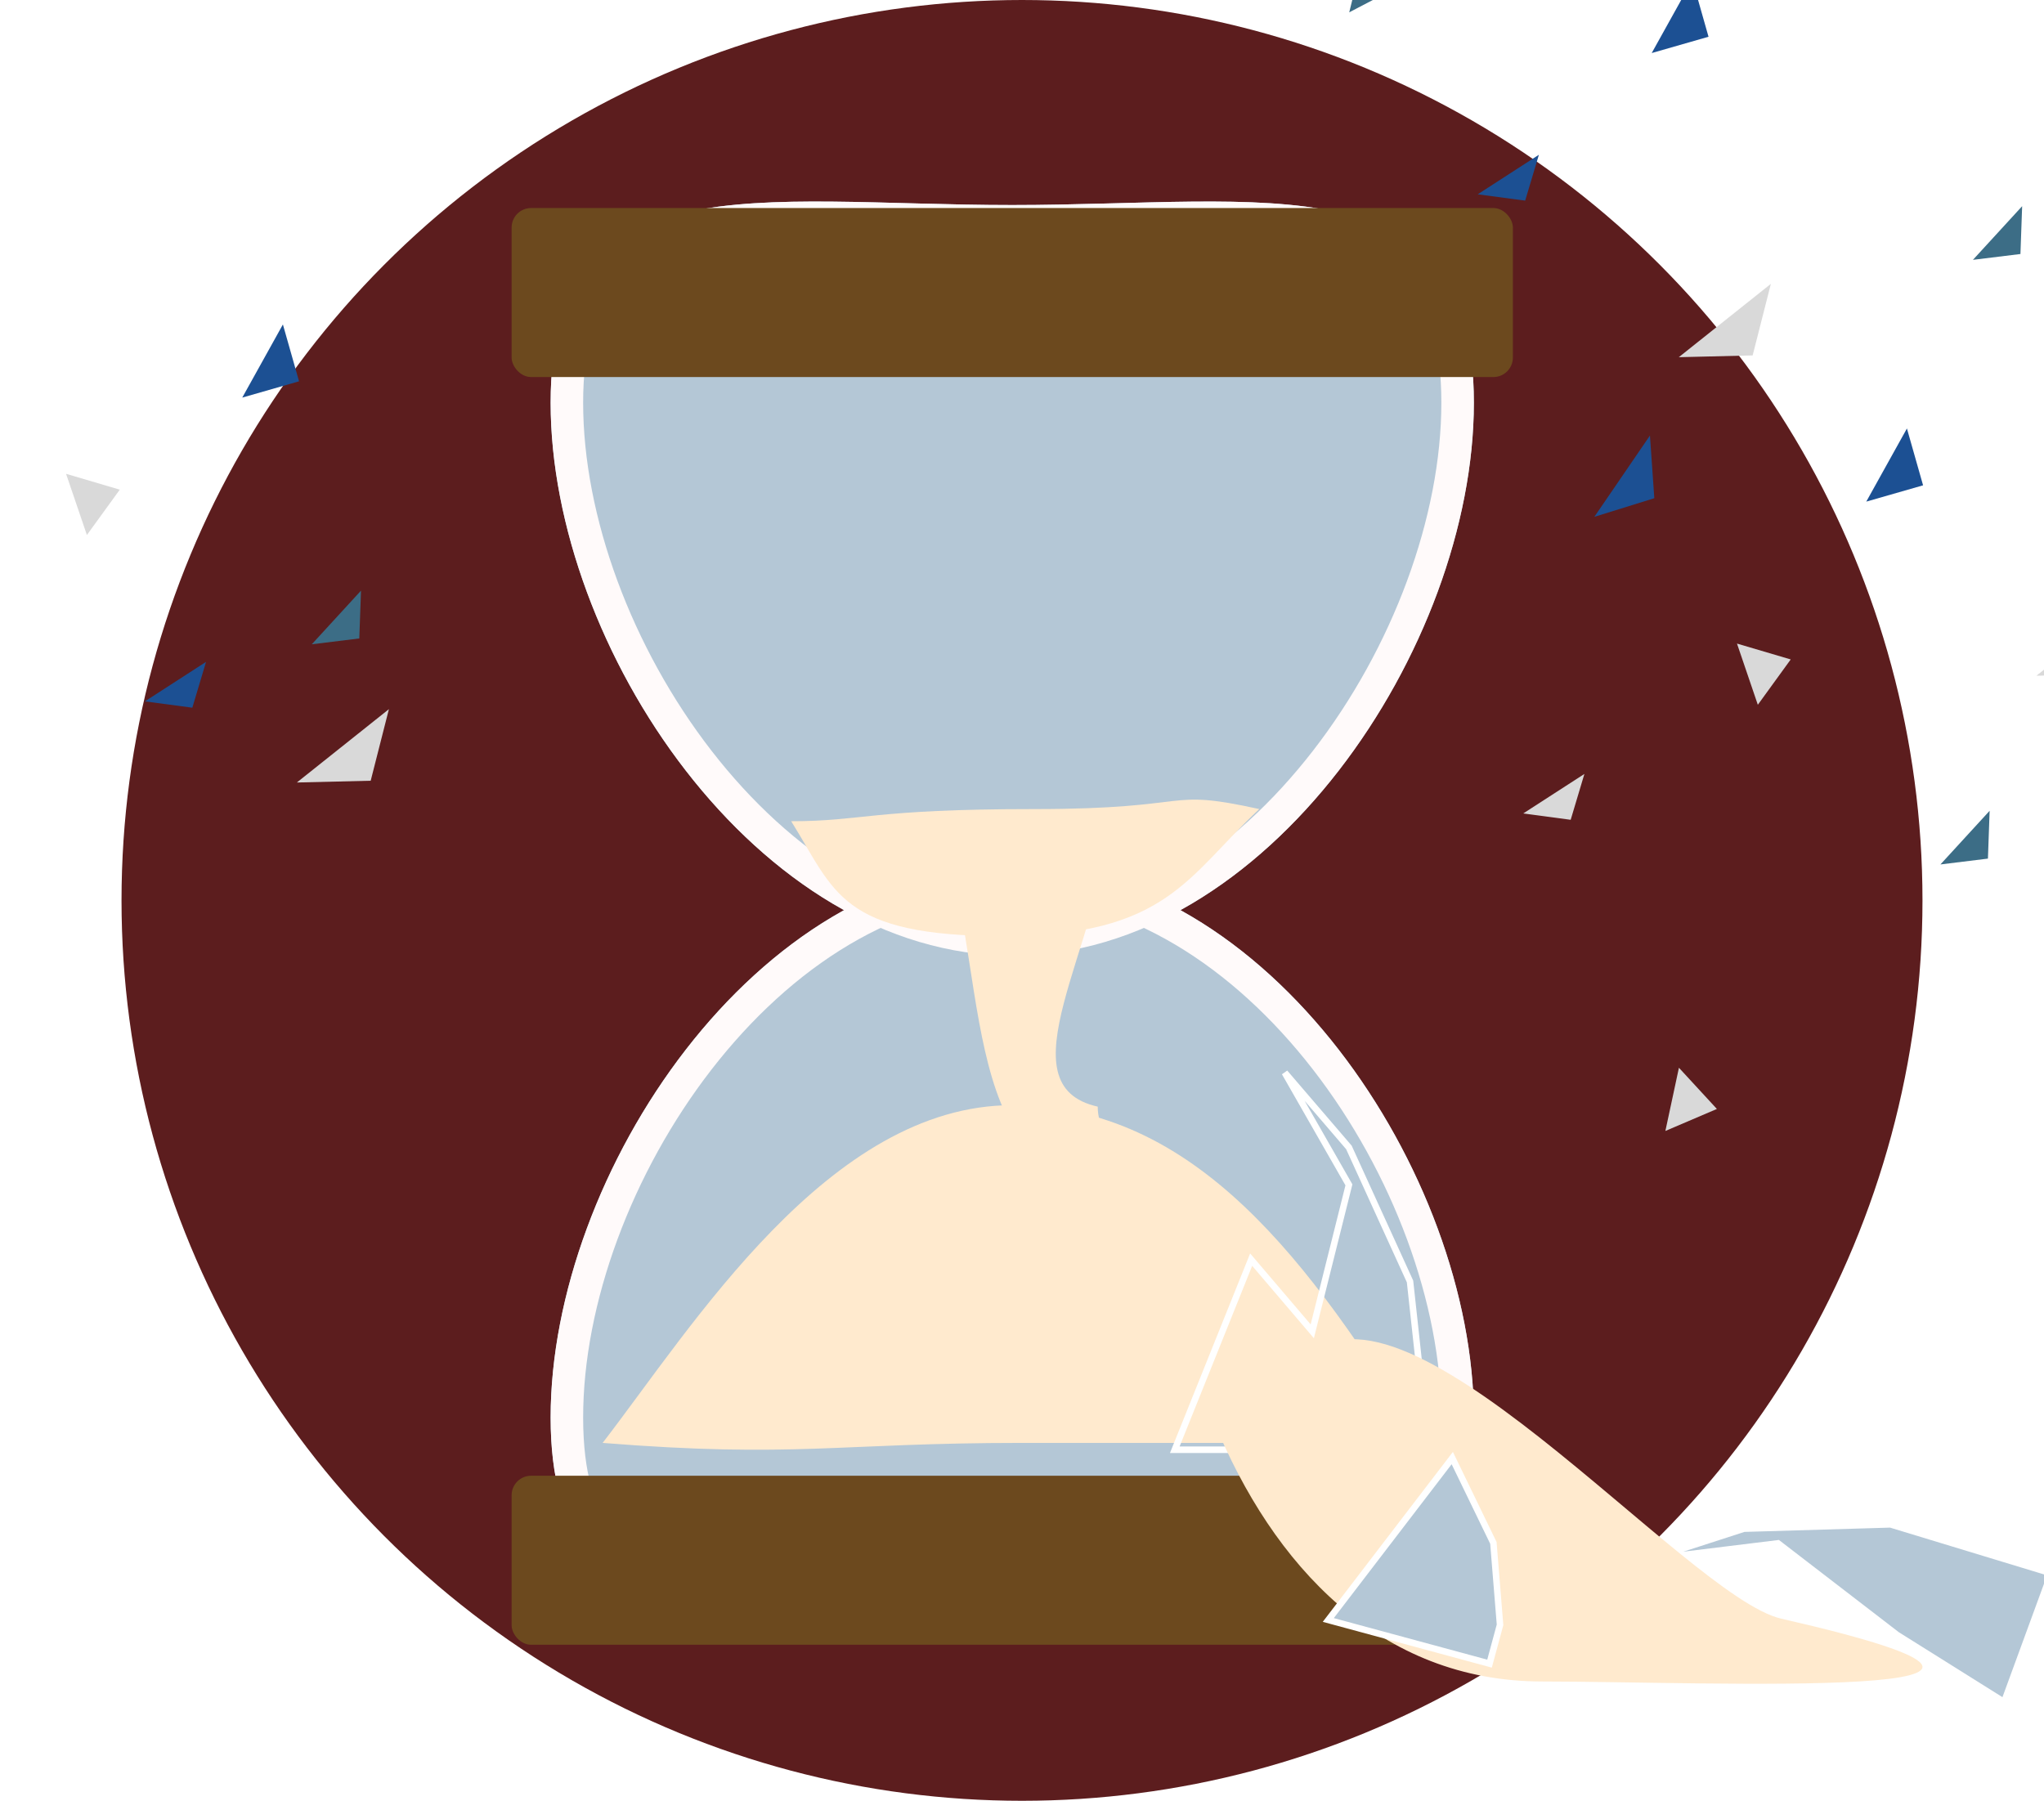 <svg xmlns="http://www.w3.org/2000/svg" width="328" height="289" fill="none" viewBox="13 12 277 277"><circle cx="151.5" cy="150.5" r="138.5" fill="url(#paint0_linear_997_2485)"/><path fill="#B4C7D6" d="M221 73.948C221 111.474 189.212 159 150 159C110.788 159 79 111.474 79 73.948C79 36.422 110.788 43.538 150 43.538C189.212 43.538 221 36.422 221 73.948Z"/><path fill="#B4C7D6" d="M79 230.052C79 192.526 110.788 145 150 145C189.212 145 221 192.526 221 230.052C221 267.578 189.212 260.462 150 260.462C110.788 260.462 79 267.578 79 230.052Z"/><path stroke="snow" stroke-width="5" d="M177.66 45.513C186.129 45.432 193.531 45.722 199.652 47.109C205.735 48.488 210.329 50.899 213.448 54.901C216.581 58.921 218.5 64.896 218.5 73.948C218.5 92.075 210.79 112.812 198.229 129.015C185.657 145.23 168.561 156.5 150 156.5C131.439 156.5 114.343 145.23 101.771 129.015C89.21 112.812 81.5 92.075 81.5 73.948C81.5 64.896 83.419 58.921 86.552 54.901C89.671 50.899 94.265 48.488 100.348 47.109C106.469 45.722 113.871 45.432 122.34 45.513C130.609 45.591 140.279 46.038 150 46.038C159.721 46.038 169.391 45.591 177.66 45.513Z"/><path stroke="snow" stroke-width="5" d="M122.34 258.487C113.871 258.568 106.469 258.278 100.348 256.891C94.265 255.512 89.671 253.101 86.552 249.099C83.419 245.079 81.5 239.104 81.5 230.052C81.5 211.925 89.21 191.188 101.771 174.985C114.343 158.77 131.439 147.5 150 147.5C168.561 147.5 185.657 158.77 198.229 174.985C210.79 191.188 218.5 211.925 218.5 230.052C218.5 239.104 216.581 245.079 213.448 249.099C210.329 253.101 205.735 255.512 199.652 256.891C193.531 258.278 186.129 258.568 177.66 258.487C169.391 258.409 159.721 257.962 150 257.962C140.279 257.962 130.609 258.409 122.34 258.487Z"/><path fill="#FFEACE" d="M188 136.453C176.96 146.726 173.824 156 148.64 156C123.456 156 122.72 149.061 116 138.321C127.04 138.321 128.256 136.453 153.44 136.453C178.624 136.453 173.12 133.184 188 136.453Z"/><path fill="#FFEACE" d="M163.148 182.226C163.148 194.468 190.413 193.998 165.52 193.998C140.627 193.998 147.014 158.66 138 137C148.912 137 146.068 137 165.52 137C163.148 158.189 148.44 178.93 163.148 182.226Z"/><g filter="url(#filter0_d_997_2485)"><rect width="154" height="26" x="73" y="40" fill="#6C491E" rx="3"/></g><g filter="url(#filter1_d_997_2485)"><rect width="154" height="26" x="73" y="235" fill="#6C491E" rx="3"/></g><path fill="#FFEACE" d="M213 233.95C194.864 233.95 179.636 233.95 151.432 233.95C123.228 233.95 116.591 236.312 87 233.95C100.841 216.004 121.796 182 150 182C178.204 182 195.818 206.086 213 233.95Z"/><path stroke="#fff" d="M186.747 205.76L175 235H214L211.181 209.116L201.783 188.504L191.916 177L201.783 194.256L196.145 216.785L186.747 205.76Z"/><path fill="#B4C7D6" stroke="#fff" d="M286.064 263.472L302.558 273.811L309.815 253.998L285.082 246.478L262.528 247.143L248.092 251.815L267.774 249.397L286.065 263.472L286.064 263.472Z"/><path fill="#FFEACE" d="M268.28 260.986C324.558 273.831 256.581 270.651 231.558 270.651C206.535 270.651 190.062 252.79 181 230.614C191.97 230.614 174.8 221.936 194.354 221.936C208.662 203.135 253.495 257.611 268.28 260.986Z"/><path fill="#B4C7D6" stroke="#fff" d="M217.678 236.282L198.609 261.186L223.408 267.904L225.025 261.934L224.002 249.333L217.678 236.282Z"/><g filter="url(#filter2_d_997_2485)"><path fill="#D9D9D9" d="M263.879 62.671L266.681 51.662L252.522 62.943L263.879 62.671Z"/></g><g filter="url(#filter3_d_997_2485)"><path fill="#1C5093" d="M248.754 84.634L248.082 74.997L239.529 87.502L248.754 84.634Z"/></g><g filter="url(#filter4_d_997_2485)"><path fill="#3C6D86" d="M207.904 6.722L204.001 1.091L201.831 9.896L207.904 6.722Z"/></g><g filter="url(#filter5_d_997_2485)"><path fill="#1C5093" d="M290.092 82.653L287.607 73.91L281.354 85.16L290.092 82.653Z"/></g><g filter="url(#filter6_d_997_2485)"><path fill="#D9D9D9" d="M235.891 134.101L238.001 127.048L228.594 133.126L235.891 134.101Z"/></g><g filter="url(#filter7_d_997_2485)"><path fill="#1C5093" d="M228.891 38.861L231.001 31.808L221.594 37.887L228.891 38.861Z"/></g><g filter="url(#filter8_d_997_2485)"><path fill="#3C6D86" d="M300.067 140.072L300.329 132.715L292.76 140.97L300.067 140.072Z"/></g><g filter="url(#filter9_d_997_2485)"><path fill="#D9D9D9" d="M318.879 111.671L321.681 100.662L307.522 111.943L318.879 111.671Z"/></g><g filter="url(#filter10_d_997_2485)"><path fill="#1C5093" d="M257.092 13.653L254.607 4.91L248.354 16.16L257.092 13.653Z"/></g><g filter="url(#filter11_d_997_2485)"><path fill="#3C6D86" d="M305.067 47.072L305.329 39.715L297.76 47.969L305.067 47.072Z"/></g><g filter="url(#filter12_d_997_2485)"><path fill="#D9D9D9" d="M258.378 178.58L252.54 172.244L250.456 181.966L258.378 178.58Z"/></g><g filter="url(#filter13_d_997_2485)"><path fill="#D9D9D9" d="M269.733 109.435L261.47 106.996L264.675 116.409L269.733 109.435Z"/></g><g filter="url(#filter14_d_997_2485)"><path fill="#D9D9D9" d="M51.324 128.093L54.126 117.084L39.968 128.365L51.324 128.093Z"/></g><g filter="url(#filter15_d_997_2485)"><path fill="#1C5093" d="M40.306 66.653L37.822 57.91L31.569 69.16L40.306 66.653Z"/></g><g filter="url(#filter16_d_997_2485)"><path fill="#1C5093" d="M23.891 116.861L26 109.808L16.594 115.887L23.891 116.861Z"/></g><g filter="url(#filter17_d_997_2485)"><path fill="#3C6D86" d="M49.572 106.208L49.835 98.851L42.265 107.105L49.572 106.208Z"/></g><g filter="url(#filter18_d_997_2485)"><path fill="#D9D9D9" d="M12.733 83.321L4.47 80.882L7.675 90.295L12.733 83.321Z"/></g><defs><filter id="filter0_d_997_2485" width="162" height="34" x="69" y="40" color-interpolation-filters="sRGB" filterUnits="userSpaceOnUse"><feFlood flood-opacity="0" result="BackgroundImageFix"/><feColorMatrix in="SourceAlpha" result="hardAlpha" type="matrix" values="0 0 0 0 0 0 0 0 0 0 0 0 0 0 0 0 0 0 127 0"/><feOffset dy="4"/><feGaussianBlur stdDeviation="2"/><feComposite in2="hardAlpha" operator="out"/><feColorMatrix type="matrix" values="0 0 0 0 0 0 0 0 0 0 0 0 0 0 0 0 0 0 0.25 0"/><feBlend in2="BackgroundImageFix" mode="normal" result="effect1_dropShadow_997_2485"/><feBlend in="SourceGraphic" in2="effect1_dropShadow_997_2485" mode="normal" result="shape"/></filter><filter id="filter1_d_997_2485" width="162" height="34" x="69" y="235" color-interpolation-filters="sRGB" filterUnits="userSpaceOnUse"><feFlood flood-opacity="0" result="BackgroundImageFix"/><feColorMatrix in="SourceAlpha" result="hardAlpha" type="matrix" values="0 0 0 0 0 0 0 0 0 0 0 0 0 0 0 0 0 0 127 0"/><feOffset dy="4"/><feGaussianBlur stdDeviation="2"/><feComposite in2="hardAlpha" operator="out"/><feColorMatrix type="matrix" values="0 0 0 0 0 0 0 0 0 0 0 0 0 0 0 0 0 0 0.25 0"/><feBlend in2="BackgroundImageFix" mode="normal" result="effect1_dropShadow_997_2485"/><feBlend in="SourceGraphic" in2="effect1_dropShadow_997_2485" mode="normal" result="shape"/></filter><filter id="filter2_d_997_2485" width="22.158" height="19.281" x="248.522" y="51.662" color-interpolation-filters="sRGB" filterUnits="userSpaceOnUse"><feFlood flood-opacity="0" result="BackgroundImageFix"/><feColorMatrix in="SourceAlpha" result="hardAlpha" type="matrix" values="0 0 0 0 0 0 0 0 0 0 0 0 0 0 0 0 0 0 127 0"/><feOffset dy="4"/><feGaussianBlur stdDeviation="2"/><feComposite in2="hardAlpha" operator="out"/><feColorMatrix type="matrix" values="0 0 0 0 0 0 0 0 0 0 0 0 0 0 0 0 0 0 0.25 0"/><feBlend in2="BackgroundImageFix" mode="normal" result="effect1_dropShadow_997_2485"/><feBlend in="SourceGraphic" in2="effect1_dropShadow_997_2485" mode="normal" result="shape"/></filter><filter id="filter3_d_997_2485" width="17.226" height="20.505" x="235.528" y="74.997" color-interpolation-filters="sRGB" filterUnits="userSpaceOnUse"><feFlood flood-opacity="0" result="BackgroundImageFix"/><feColorMatrix in="SourceAlpha" result="hardAlpha" type="matrix" values="0 0 0 0 0 0 0 0 0 0 0 0 0 0 0 0 0 0 127 0"/><feOffset dy="4"/><feGaussianBlur stdDeviation="2"/><feComposite in2="hardAlpha" operator="out"/><feColorMatrix type="matrix" values="0 0 0 0 0 0 0 0 0 0 0 0 0 0 0 0 0 0 0.25 0"/><feBlend in2="BackgroundImageFix" mode="normal" result="effect1_dropShadow_997_2485"/><feBlend in="SourceGraphic" in2="effect1_dropShadow_997_2485" mode="normal" result="shape"/></filter><filter id="filter4_d_997_2485" width="14.073" height="16.805" x="197.831" y="1.091" color-interpolation-filters="sRGB" filterUnits="userSpaceOnUse"><feFlood flood-opacity="0" result="BackgroundImageFix"/><feColorMatrix in="SourceAlpha" result="hardAlpha" type="matrix" values="0 0 0 0 0 0 0 0 0 0 0 0 0 0 0 0 0 0 127 0"/><feOffset dy="4"/><feGaussianBlur stdDeviation="2"/><feComposite in2="hardAlpha" operator="out"/><feColorMatrix type="matrix" values="0 0 0 0 0 0 0 0 0 0 0 0 0 0 0 0 0 0 0.25 0"/><feBlend in2="BackgroundImageFix" mode="normal" result="effect1_dropShadow_997_2485"/><feBlend in="SourceGraphic" in2="effect1_dropShadow_997_2485" mode="normal" result="shape"/></filter><filter id="filter5_d_997_2485" width="16.737" height="19.25" x="277.354" y="73.91" color-interpolation-filters="sRGB" filterUnits="userSpaceOnUse"><feFlood flood-opacity="0" result="BackgroundImageFix"/><feColorMatrix in="SourceAlpha" result="hardAlpha" type="matrix" values="0 0 0 0 0 0 0 0 0 0 0 0 0 0 0 0 0 0 127 0"/><feOffset dy="4"/><feGaussianBlur stdDeviation="2"/><feComposite in2="hardAlpha" operator="out"/><feColorMatrix type="matrix" values="0 0 0 0 0 0 0 0 0 0 0 0 0 0 0 0 0 0 0.25 0"/><feBlend in2="BackgroundImageFix" mode="normal" result="effect1_dropShadow_997_2485"/><feBlend in="SourceGraphic" in2="effect1_dropShadow_997_2485" mode="normal" result="shape"/></filter><filter id="filter6_d_997_2485" width="17.407" height="15.053" x="224.594" y="127.048" color-interpolation-filters="sRGB" filterUnits="userSpaceOnUse"><feFlood flood-opacity="0" result="BackgroundImageFix"/><feColorMatrix in="SourceAlpha" result="hardAlpha" type="matrix" values="0 0 0 0 0 0 0 0 0 0 0 0 0 0 0 0 0 0 127 0"/><feOffset dy="4"/><feGaussianBlur stdDeviation="2"/><feComposite in2="hardAlpha" operator="out"/><feColorMatrix type="matrix" values="0 0 0 0 0 0 0 0 0 0 0 0 0 0 0 0 0 0 0.25 0"/><feBlend in2="BackgroundImageFix" mode="normal" result="effect1_dropShadow_997_2485"/><feBlend in="SourceGraphic" in2="effect1_dropShadow_997_2485" mode="normal" result="shape"/></filter><filter id="filter7_d_997_2485" width="17.407" height="15.053" x="217.594" y="31.808" color-interpolation-filters="sRGB" filterUnits="userSpaceOnUse"><feFlood flood-opacity="0" result="BackgroundImageFix"/><feColorMatrix in="SourceAlpha" result="hardAlpha" type="matrix" values="0 0 0 0 0 0 0 0 0 0 0 0 0 0 0 0 0 0 127 0"/><feOffset dy="4"/><feGaussianBlur stdDeviation="2"/><feComposite in2="hardAlpha" operator="out"/><feColorMatrix type="matrix" values="0 0 0 0 0 0 0 0 0 0 0 0 0 0 0 0 0 0 0.25 0"/><feBlend in2="BackgroundImageFix" mode="normal" result="effect1_dropShadow_997_2485"/><feBlend in="SourceGraphic" in2="effect1_dropShadow_997_2485" mode="normal" result="shape"/></filter><filter id="filter8_d_997_2485" width="15.569" height="16.255" x="288.76" y="132.715" color-interpolation-filters="sRGB" filterUnits="userSpaceOnUse"><feFlood flood-opacity="0" result="BackgroundImageFix"/><feColorMatrix in="SourceAlpha" result="hardAlpha" type="matrix" values="0 0 0 0 0 0 0 0 0 0 0 0 0 0 0 0 0 0 127 0"/><feOffset dy="4"/><feGaussianBlur stdDeviation="2"/><feComposite in2="hardAlpha" operator="out"/><feColorMatrix type="matrix" values="0 0 0 0 0 0 0 0 0 0 0 0 0 0 0 0 0 0 0.25 0"/><feBlend in2="BackgroundImageFix" mode="normal" result="effect1_dropShadow_997_2485"/><feBlend in="SourceGraphic" in2="effect1_dropShadow_997_2485" mode="normal" result="shape"/></filter><filter id="filter9_d_997_2485" width="22.158" height="19.281" x="303.522" y="100.662" color-interpolation-filters="sRGB" filterUnits="userSpaceOnUse"><feFlood flood-opacity="0" result="BackgroundImageFix"/><feColorMatrix in="SourceAlpha" result="hardAlpha" type="matrix" values="0 0 0 0 0 0 0 0 0 0 0 0 0 0 0 0 0 0 127 0"/><feOffset dy="4"/><feGaussianBlur stdDeviation="2"/><feComposite in2="hardAlpha" operator="out"/><feColorMatrix type="matrix" values="0 0 0 0 0 0 0 0 0 0 0 0 0 0 0 0 0 0 0.25 0"/><feBlend in2="BackgroundImageFix" mode="normal" result="effect1_dropShadow_997_2485"/><feBlend in="SourceGraphic" in2="effect1_dropShadow_997_2485" mode="normal" result="shape"/></filter><filter id="filter10_d_997_2485" width="16.737" height="19.25" x="244.354" y="4.91" color-interpolation-filters="sRGB" filterUnits="userSpaceOnUse"><feFlood flood-opacity="0" result="BackgroundImageFix"/><feColorMatrix in="SourceAlpha" result="hardAlpha" type="matrix" values="0 0 0 0 0 0 0 0 0 0 0 0 0 0 0 0 0 0 127 0"/><feOffset dy="4"/><feGaussianBlur stdDeviation="2"/><feComposite in2="hardAlpha" operator="out"/><feColorMatrix type="matrix" values="0 0 0 0 0 0 0 0 0 0 0 0 0 0 0 0 0 0 0.25 0"/><feBlend in2="BackgroundImageFix" mode="normal" result="effect1_dropShadow_997_2485"/><feBlend in="SourceGraphic" in2="effect1_dropShadow_997_2485" mode="normal" result="shape"/></filter><filter id="filter11_d_997_2485" width="15.569" height="16.255" x="293.76" y="39.715" color-interpolation-filters="sRGB" filterUnits="userSpaceOnUse"><feFlood flood-opacity="0" result="BackgroundImageFix"/><feColorMatrix in="SourceAlpha" result="hardAlpha" type="matrix" values="0 0 0 0 0 0 0 0 0 0 0 0 0 0 0 0 0 0 127 0"/><feOffset dy="4"/><feGaussianBlur stdDeviation="2"/><feComposite in2="hardAlpha" operator="out"/><feColorMatrix type="matrix" values="0 0 0 0 0 0 0 0 0 0 0 0 0 0 0 0 0 0 0.25 0"/><feBlend in2="BackgroundImageFix" mode="normal" result="effect1_dropShadow_997_2485"/><feBlend in="SourceGraphic" in2="effect1_dropShadow_997_2485" mode="normal" result="shape"/></filter><filter id="filter12_d_997_2485" width="15.922" height="17.723" x="246.456" y="172.244" color-interpolation-filters="sRGB" filterUnits="userSpaceOnUse"><feFlood flood-opacity="0" result="BackgroundImageFix"/><feColorMatrix in="SourceAlpha" result="hardAlpha" type="matrix" values="0 0 0 0 0 0 0 0 0 0 0 0 0 0 0 0 0 0 127 0"/><feOffset dy="4"/><feGaussianBlur stdDeviation="2"/><feComposite in2="hardAlpha" operator="out"/><feColorMatrix type="matrix" values="0 0 0 0 0 0 0 0 0 0 0 0 0 0 0 0 0 0 0.25 0"/><feBlend in2="BackgroundImageFix" mode="normal" result="effect1_dropShadow_997_2485"/><feBlend in="SourceGraphic" in2="effect1_dropShadow_997_2485" mode="normal" result="shape"/></filter><filter id="filter13_d_997_2485" width="16.263" height="17.413" x="257.47" y="106.996" color-interpolation-filters="sRGB" filterUnits="userSpaceOnUse"><feFlood flood-opacity="0" result="BackgroundImageFix"/><feColorMatrix in="SourceAlpha" result="hardAlpha" type="matrix" values="0 0 0 0 0 0 0 0 0 0 0 0 0 0 0 0 0 0 127 0"/><feOffset dy="4"/><feGaussianBlur stdDeviation="2"/><feComposite in2="hardAlpha" operator="out"/><feColorMatrix type="matrix" values="0 0 0 0 0 0 0 0 0 0 0 0 0 0 0 0 0 0 0.25 0"/><feBlend in2="BackgroundImageFix" mode="normal" result="effect1_dropShadow_997_2485"/><feBlend in="SourceGraphic" in2="effect1_dropShadow_997_2485" mode="normal" result="shape"/></filter><filter id="filter14_d_997_2485" width="22.158" height="19.281" x="35.968" y="117.084" color-interpolation-filters="sRGB" filterUnits="userSpaceOnUse"><feFlood flood-opacity="0" result="BackgroundImageFix"/><feColorMatrix in="SourceAlpha" result="hardAlpha" type="matrix" values="0 0 0 0 0 0 0 0 0 0 0 0 0 0 0 0 0 0 127 0"/><feOffset dy="4"/><feGaussianBlur stdDeviation="2"/><feComposite in2="hardAlpha" operator="out"/><feColorMatrix type="matrix" values="0 0 0 0 0 0 0 0 0 0 0 0 0 0 0 0 0 0 0.25 0"/><feBlend in2="BackgroundImageFix" mode="normal" result="effect1_dropShadow_997_2485"/><feBlend in="SourceGraphic" in2="effect1_dropShadow_997_2485" mode="normal" result="shape"/></filter><filter id="filter15_d_997_2485" width="16.737" height="19.25" x="27.569" y="57.91" color-interpolation-filters="sRGB" filterUnits="userSpaceOnUse"><feFlood flood-opacity="0" result="BackgroundImageFix"/><feColorMatrix in="SourceAlpha" result="hardAlpha" type="matrix" values="0 0 0 0 0 0 0 0 0 0 0 0 0 0 0 0 0 0 127 0"/><feOffset dy="4"/><feGaussianBlur stdDeviation="2"/><feComposite in2="hardAlpha" operator="out"/><feColorMatrix type="matrix" values="0 0 0 0 0 0 0 0 0 0 0 0 0 0 0 0 0 0 0.25 0"/><feBlend in2="BackgroundImageFix" mode="normal" result="effect1_dropShadow_997_2485"/><feBlend in="SourceGraphic" in2="effect1_dropShadow_997_2485" mode="normal" result="shape"/></filter><filter id="filter16_d_997_2485" width="17.407" height="15.053" x="12.594" y="109.808" color-interpolation-filters="sRGB" filterUnits="userSpaceOnUse"><feFlood flood-opacity="0" result="BackgroundImageFix"/><feColorMatrix in="SourceAlpha" result="hardAlpha" type="matrix" values="0 0 0 0 0 0 0 0 0 0 0 0 0 0 0 0 0 0 127 0"/><feOffset dy="4"/><feGaussianBlur stdDeviation="2"/><feComposite in2="hardAlpha" operator="out"/><feColorMatrix type="matrix" values="0 0 0 0 0 0 0 0 0 0 0 0 0 0 0 0 0 0 0.25 0"/><feBlend in2="BackgroundImageFix" mode="normal" result="effect1_dropShadow_997_2485"/><feBlend in="SourceGraphic" in2="effect1_dropShadow_997_2485" mode="normal" result="shape"/></filter><filter id="filter17_d_997_2485" width="15.569" height="16.255" x="38.266" y="98.851" color-interpolation-filters="sRGB" filterUnits="userSpaceOnUse"><feFlood flood-opacity="0" result="BackgroundImageFix"/><feColorMatrix in="SourceAlpha" result="hardAlpha" type="matrix" values="0 0 0 0 0 0 0 0 0 0 0 0 0 0 0 0 0 0 127 0"/><feOffset dy="4"/><feGaussianBlur stdDeviation="2"/><feComposite in2="hardAlpha" operator="out"/><feColorMatrix type="matrix" values="0 0 0 0 0 0 0 0 0 0 0 0 0 0 0 0 0 0 0.25 0"/><feBlend in2="BackgroundImageFix" mode="normal" result="effect1_dropShadow_997_2485"/><feBlend in="SourceGraphic" in2="effect1_dropShadow_997_2485" mode="normal" result="shape"/></filter><filter id="filter18_d_997_2485" width="16.263" height="17.413" x=".47" y="80.882" color-interpolation-filters="sRGB" filterUnits="userSpaceOnUse"><feFlood flood-opacity="0" result="BackgroundImageFix"/><feColorMatrix in="SourceAlpha" result="hardAlpha" type="matrix" values="0 0 0 0 0 0 0 0 0 0 0 0 0 0 0 0 0 0 127 0"/><feOffset dy="4"/><feGaussianBlur stdDeviation="2"/><feComposite in2="hardAlpha" operator="out"/><feColorMatrix type="matrix" values="0 0 0 0 0 0 0 0 0 0 0 0 0 0 0 0 0 0 0.25 0"/><feBlend in2="BackgroundImageFix" mode="normal" result="effect1_dropShadow_997_2485"/><feBlend in="SourceGraphic" in2="effect1_dropShadow_997_2485" mode="normal" result="shape"/></filter><linearGradient id="paint0_linear_997_2485" x1="152" x2="152" y1="194.5" y2="196" gradientUnits="userSpaceOnUse"><stop stop-color="#5C1D1E"/><stop offset="1" stop-color="#5C1D1E"/></linearGradient></defs></svg>